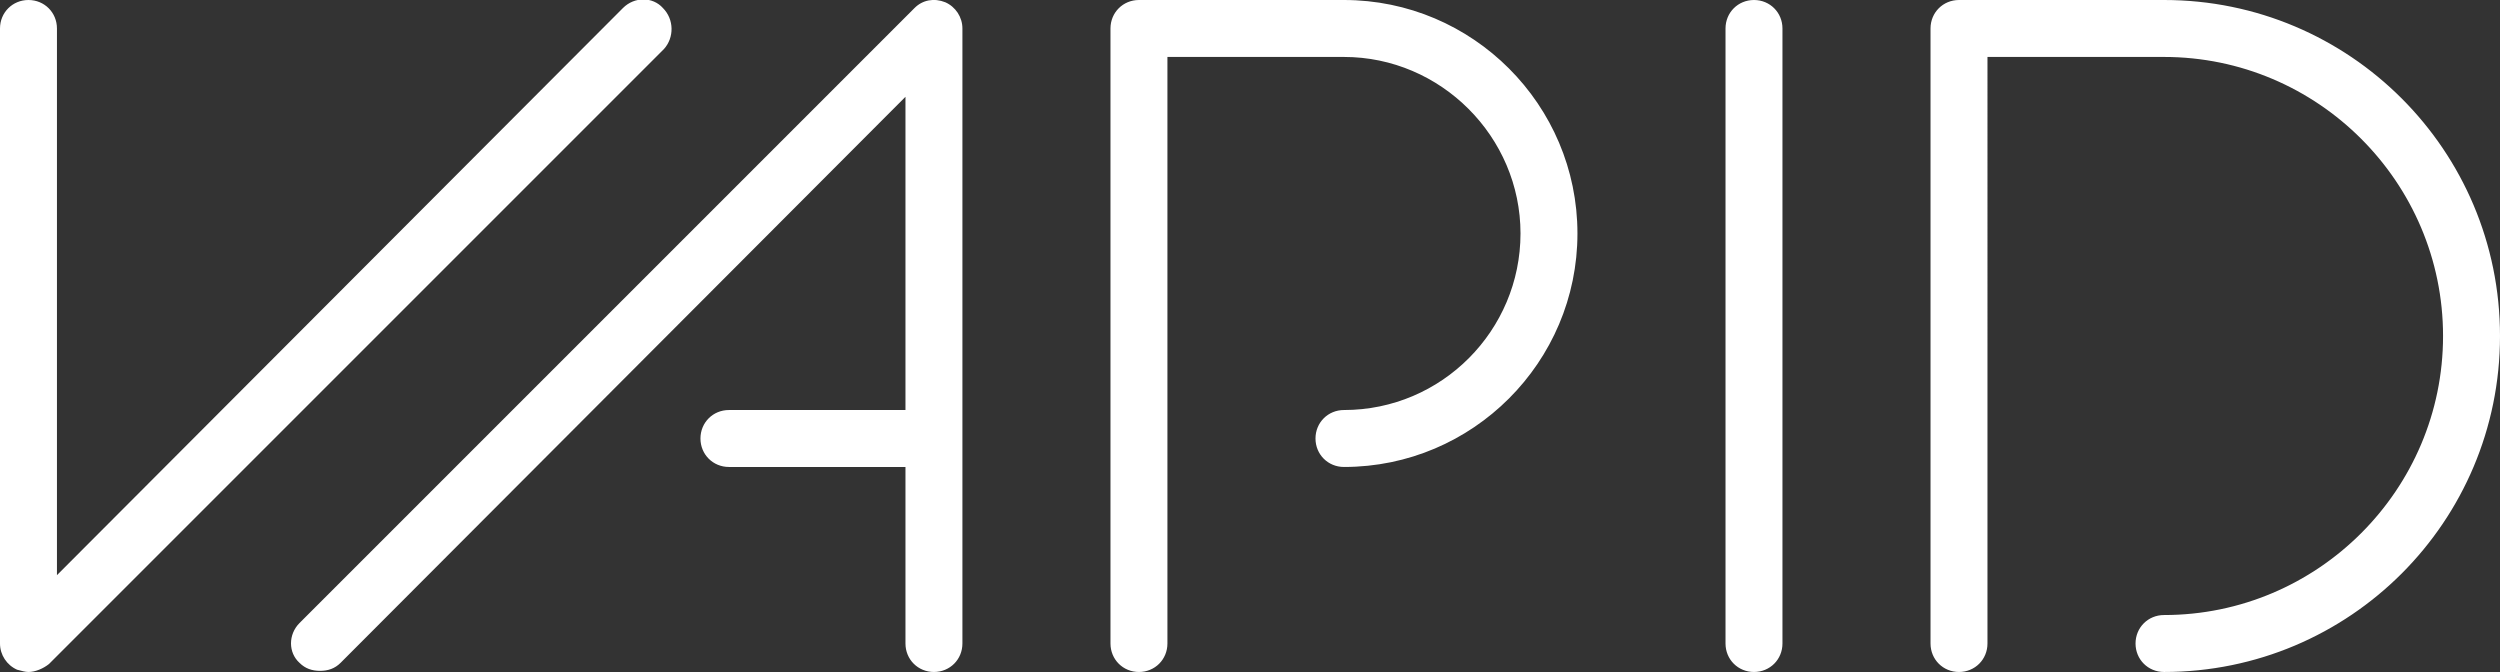 <svg class="logo" version="1.1" xmlns="http://www.w3.org/2000/svg" xmlns:xlink="http://www.w3.org/1999/xlink" x="0px" y="0px"
   viewBox="0 0 219.5 59" style="enable-background:new 0 0 219.5 59;" xml:space="preserve">
<rect x="0" y="0" width="219.5" height="59" fill="#333333" stroke="none"/>
<path fill="white" d="M58.3,4.3l-54,54C3.8,58.7,3.1,59,2.5,59c-0.3,0-0.6-0.1-1-0.2C0.6,58.4,0,57.5,0,56.5v-54C0,1.1,1.1,0,2.5,0S5,1.1,5,2.5
  v48L54.7,0.7c1-1,2.6-1,3.5,0C59.2,1.7,59.2,3.3,58.3,4.3z M83,0.2C82-0.2,81,0,80.3,0.7l-54,54c-1,1-1,2.6,0,3.5
  c0.5,0.5,1.1,0.7,1.8,0.7s1.3-0.2,1.8-0.7L79.5,8.5V36H64c-1.4,0-2.5,1.1-2.5,2.5S62.6,41,64,41h15.5v15.5c0,1.4,1.1,2.5,2.5,2.5
  s2.5-1.1,2.5-2.5v-54C84.5,1.5,83.9,0.6,83,0.2z M154,0c-1.4,0-2.5,1.1-2.5,2.5v54c0,1.4,1.1,2.5,2.5,2.5s2.5-1.1,2.5-2.5v-54
  C156.5,1.1,155.4,0,154,0z M118,0h-18c-1.4,0-2.5,1.1-2.5,2.5v54c0,1.4,1.1,2.5,2.5,2.5s2.5-1.1,2.5-2.5V5H118
  c8.5,0,15.5,7,15.5,15.5S126.6,36,118,36c-1.4,0-2.5,1.1-2.5,2.5s1.1,2.5,2.5,2.5c11.3,0,20.5-9.2,20.5-20.5S129.3,0,118,0z M190,0
  h-18c-1.4,0-2.5,1.1-2.5,2.5v54c0,1.4,1.1,2.5,2.5,2.5s2.5-1.1,2.5-2.5V5H190c13.5,0,24.5,11,24.5,24.5S203.5,54,190,54
  c-1.4,0-2.5,1.1-2.5,2.5s1.1,2.5,2.5,2.5c16.3,0,29.5-13.2,29.5-29.5S206.3,0,190,0z"/>
</svg>
